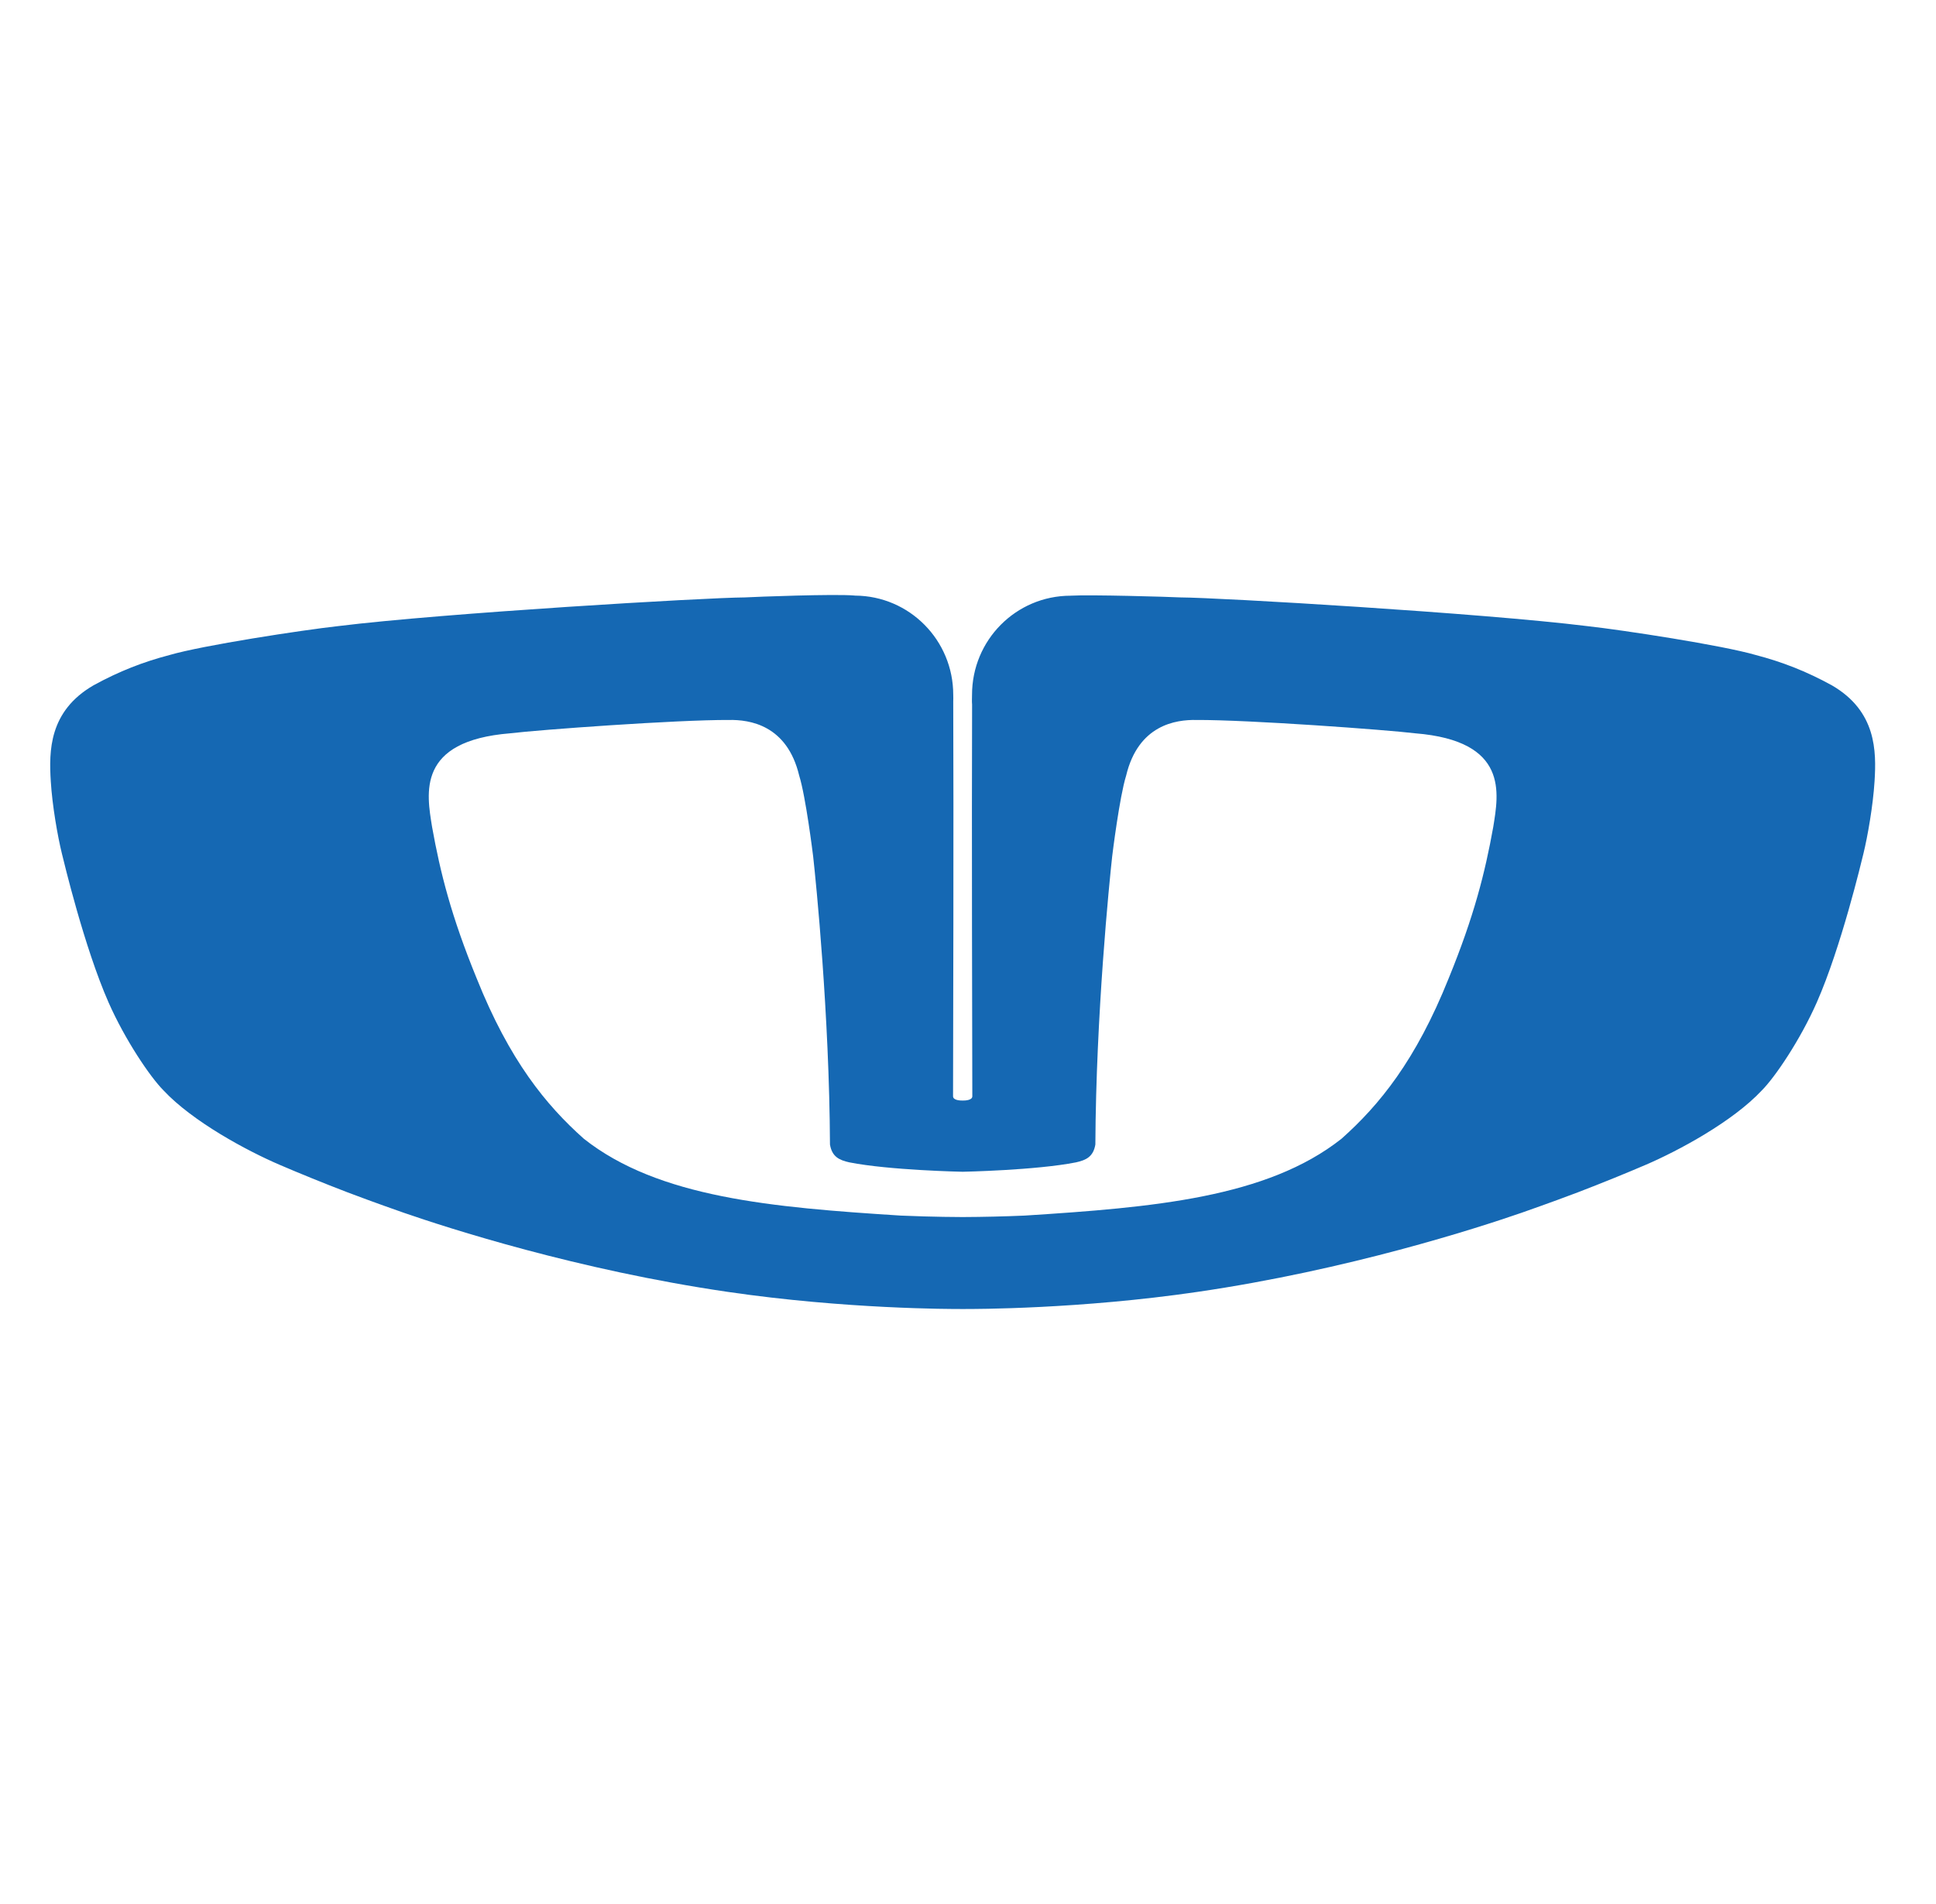 <svg width="61" height="60" viewBox="0 0 61 60" fill="none" xmlns="http://www.w3.org/2000/svg">
<g clip-path="url(#clip0_4919_59764)">
<path d="M47.05 26.058C46.791 27.504 46.442 28.88 45.648 30.823C44.607 33.425 43.457 34.826 42.268 35.885C39.916 37.744 36.335 38.048 32.284 38.306C31.634 38.334 30.984 38.349 30.333 38.352H30.331C30.305 38.352 29.4 38.351 28.38 38.306C24.328 38.048 20.749 37.744 18.396 35.885C17.207 34.826 16.056 33.425 15.016 30.823C14.221 28.88 13.873 27.504 13.614 26.058C13.445 25.006 13.117 23.346 16.076 23.108C16.981 22.998 21.317 22.681 22.966 22.688C23.617 22.675 24.8 22.843 25.182 24.444C25.388 25.102 25.611 26.905 25.621 26.987C25.712 27.801 26.131 31.966 26.151 36.066C26.215 36.453 26.443 36.557 26.758 36.628C28.019 36.879 30.332 36.925 30.332 36.925C30.332 36.925 32.645 36.879 33.906 36.628C34.222 36.557 34.448 36.453 34.513 36.066C34.533 31.966 34.953 27.801 35.043 26.987C35.052 26.905 35.276 25.102 35.482 24.444C35.864 22.843 37.046 22.675 37.699 22.688C39.348 22.681 43.683 22.998 44.588 23.108C47.548 23.346 47.218 25.006 47.05 26.058ZM57.72 21.597C56.908 21.151 56.148 20.857 55.321 20.641C54.271 20.335 51.154 19.857 50.007 19.73C46.695 19.319 38.411 18.832 37.196 18.826C36.849 18.807 34.332 18.735 33.744 18.771C33.739 18.771 33.734 18.772 33.73 18.772C32.008 18.776 30.627 20.172 30.627 21.894C30.627 21.998 30.619 22.101 30.629 22.203C30.615 25.82 30.632 33.017 30.636 34.546C30.636 34.671 30.42 34.682 30.332 34.681C30.244 34.682 30.029 34.671 30.029 34.546C30.033 33.003 30.05 25.669 30.035 22.107C30.04 22.036 30.035 21.966 30.035 21.894C30.035 20.176 28.658 18.779 26.941 18.769C26.933 18.768 26.923 18.767 26.915 18.766C26.29 18.713 23.815 18.806 23.468 18.826C22.252 18.832 13.969 19.319 10.657 19.73C9.511 19.857 6.393 20.335 5.343 20.641C4.517 20.857 3.757 21.151 2.945 21.597C1.538 22.413 1.542 23.672 1.6 24.619C1.647 25.393 1.818 26.362 1.951 26.902C2.009 27.136 2.653 29.846 3.419 31.586C3.942 32.772 4.733 33.94 5.148 34.357C6.073 35.349 7.794 36.27 8.811 36.706C9.398 36.959 10.199 37.286 10.954 37.575C11.219 37.676 11.826 37.903 12.728 38.219C14.121 38.7 18.177 40.016 22.936 40.711C26.636 41.252 29.948 41.252 30.337 41.25C30.727 41.252 34.029 41.252 37.727 40.711C42.487 40.016 46.543 38.7 47.937 38.219C48.837 37.903 49.446 37.676 49.71 37.575C50.465 37.286 51.266 36.959 51.854 36.706C52.87 36.27 54.592 35.349 55.516 34.357C55.931 33.94 56.722 32.772 57.245 31.586C58.012 29.846 58.655 27.136 58.713 26.902C58.845 26.362 59.016 25.393 59.064 24.619C59.122 23.672 59.126 22.413 57.72 21.597Z" fill="#1568B3"/>
</g>
<defs>
<clipPath id="clip0_4919_59764">
<rect width="57.5" height="22.5" fill="white" transform="translate(1.582 18.75)"/>
</clipPath>
</defs>
</svg>
